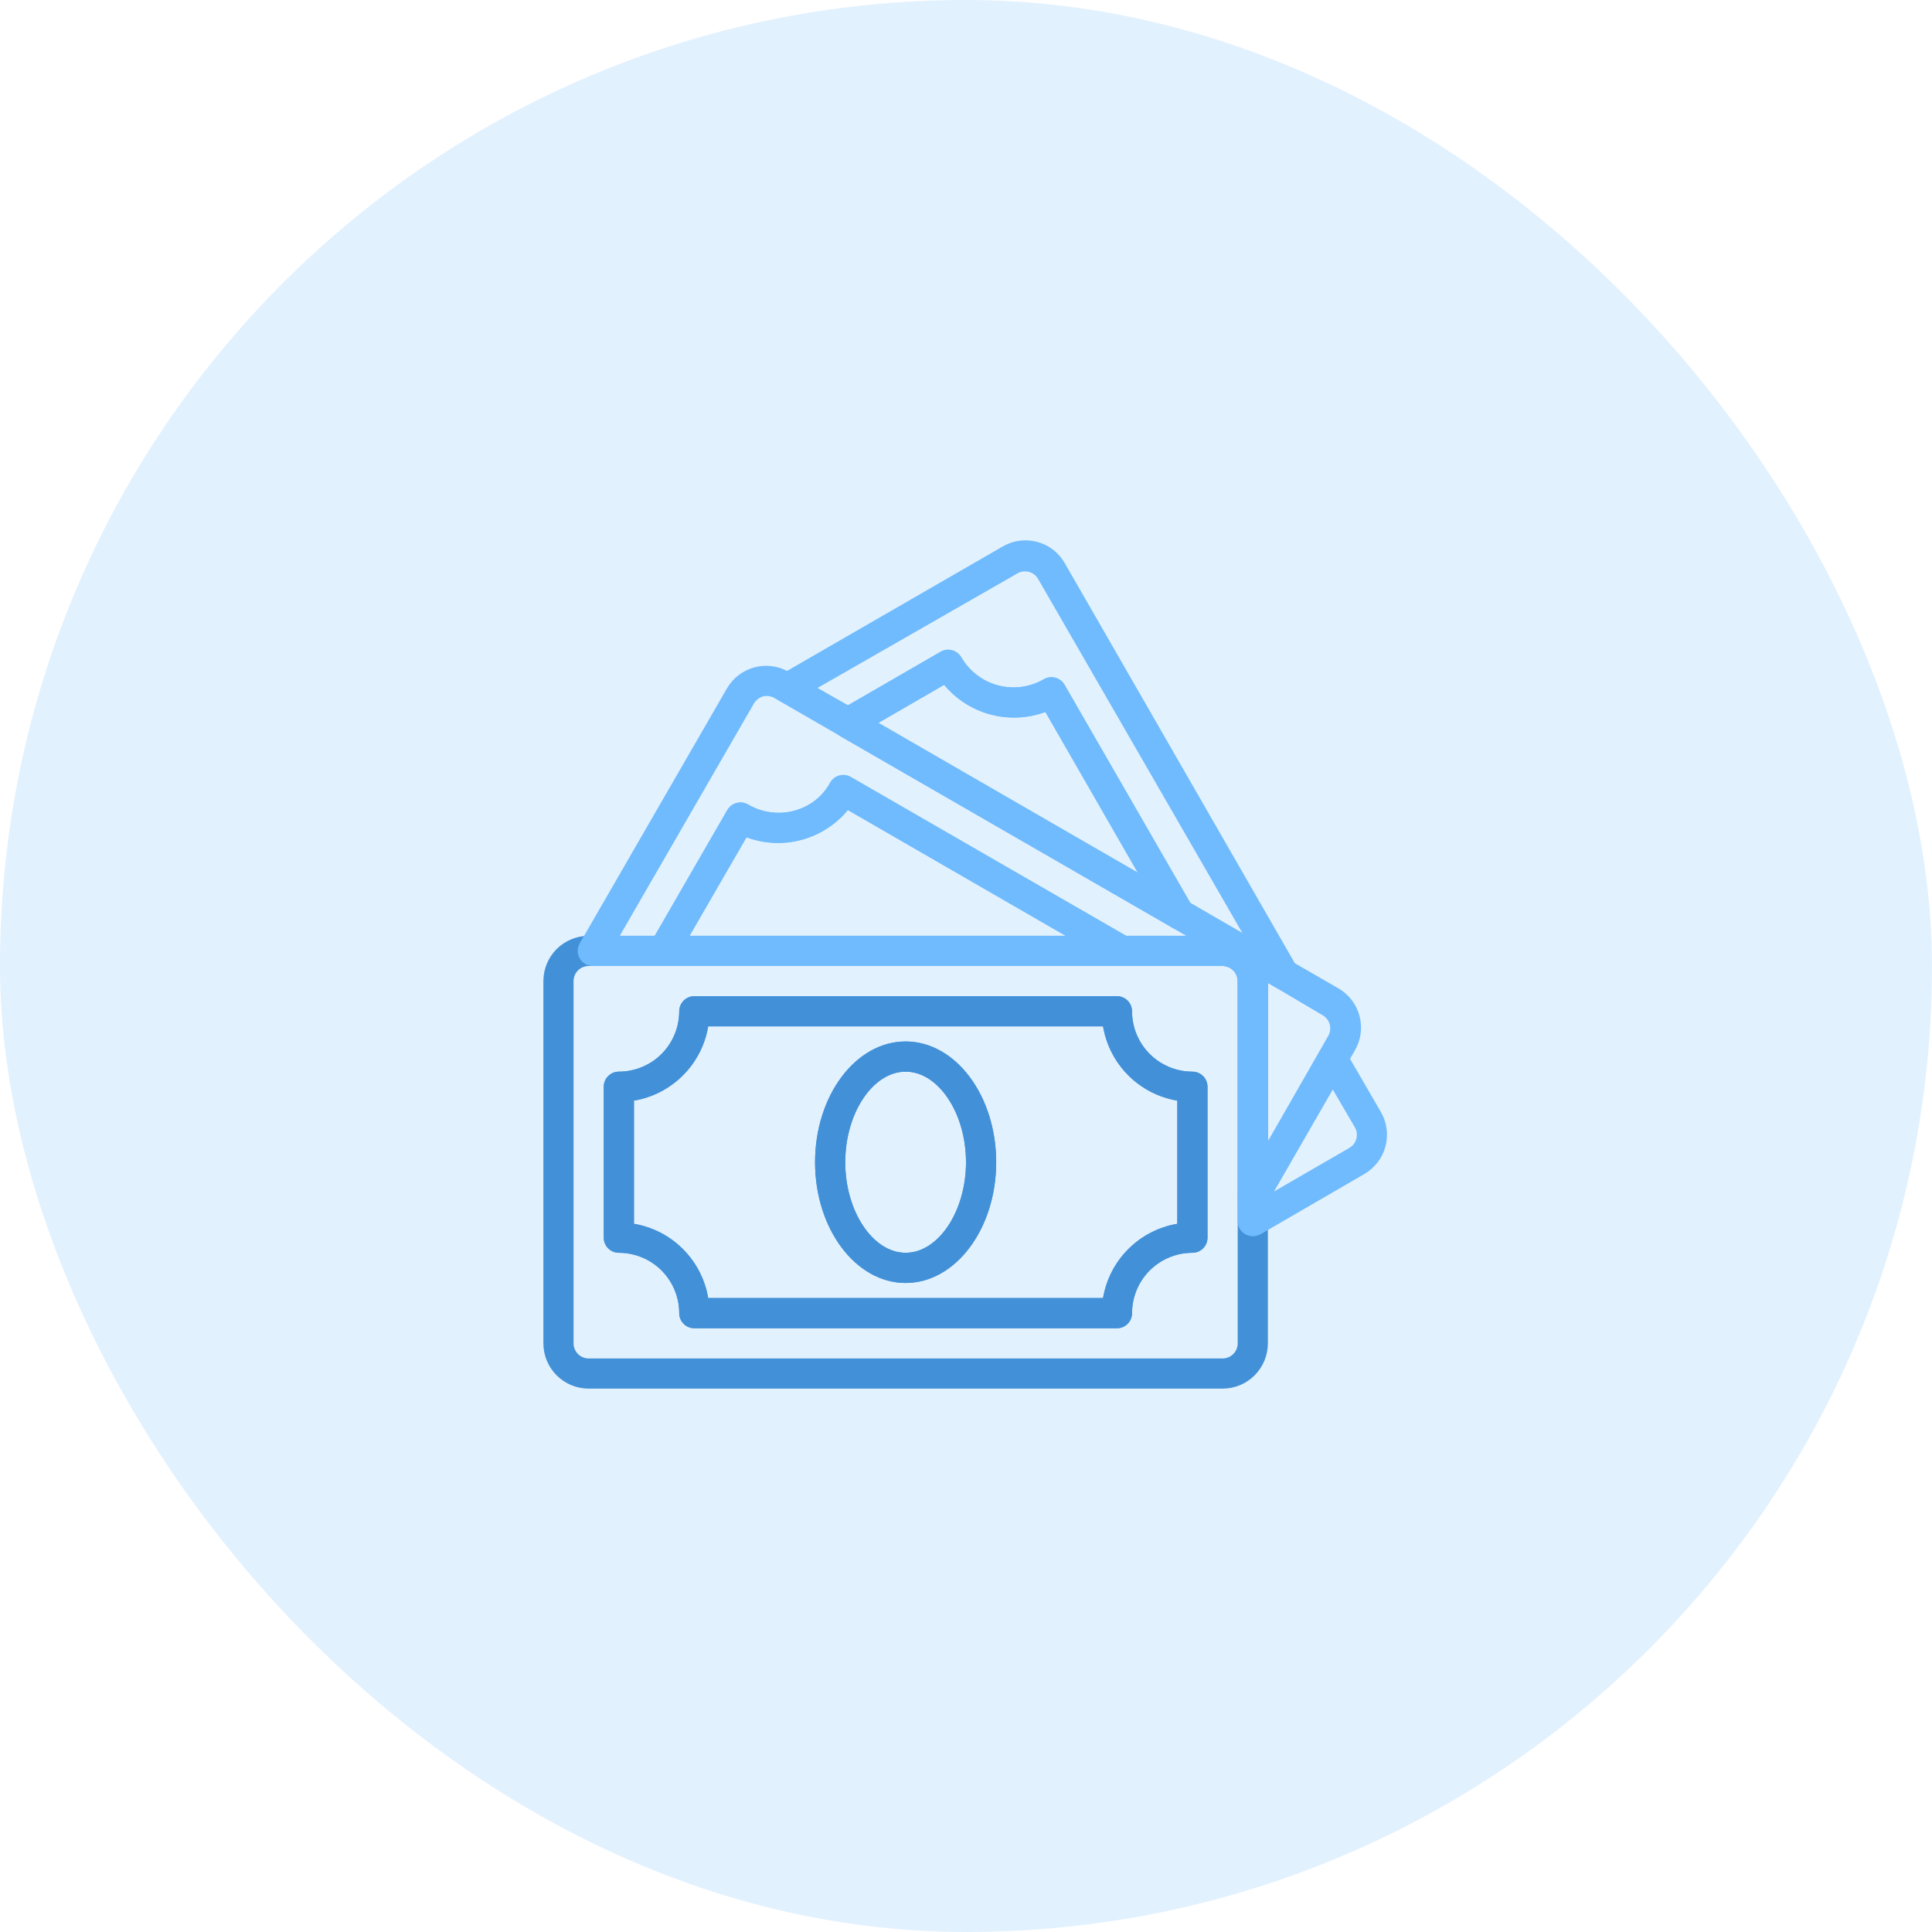 <svg width="48" height="48" viewBox="0 0 48 48" fill="none" xmlns="http://www.w3.org/2000/svg">
<rect width="48" height="48" rx="24" fill="#70BBFD" fill-opacity="0.2"/>
<path d="M27.75 33H17.25C17.151 33 17.055 32.961 16.985 32.89C16.915 32.82 16.875 32.724 16.875 32.625C16.875 32.227 16.717 31.846 16.436 31.564C16.154 31.283 15.773 31.125 15.375 31.125C15.275 31.125 15.18 31.085 15.11 31.015C15.04 30.945 15 30.849 15 30.75V27C15 26.901 15.04 26.805 15.11 26.735C15.18 26.665 15.275 26.625 15.375 26.625C15.773 26.625 16.154 26.467 16.436 26.186C16.717 25.904 16.875 25.523 16.875 25.125C16.875 25.026 16.915 24.93 16.985 24.86C17.055 24.79 17.151 24.75 17.25 24.75H27.75C27.849 24.75 27.945 24.79 28.015 24.86C28.085 24.93 28.125 25.026 28.125 25.125C28.125 25.523 28.283 25.904 28.564 26.186C28.846 26.467 29.227 26.625 29.625 26.625C29.724 26.625 29.82 26.665 29.89 26.735C29.96 26.805 30 26.901 30 27V30.75C30 30.849 29.96 30.945 29.89 31.015C29.82 31.085 29.724 31.125 29.625 31.125C29.227 31.125 28.846 31.283 28.564 31.564C28.283 31.846 28.125 32.227 28.125 32.625C28.125 32.724 28.085 32.82 28.015 32.89C27.945 32.961 27.849 33 27.75 33ZM17.595 32.25H27.405C27.483 31.789 27.702 31.363 28.033 31.033C28.363 30.702 28.789 30.483 29.25 30.405V27.345C28.789 27.267 28.363 27.048 28.033 26.717C27.702 26.387 27.483 25.961 27.405 25.5H17.595C17.517 25.961 17.298 26.387 16.967 26.717C16.637 27.048 16.211 27.267 15.75 27.345V30.405C16.211 30.483 16.637 30.702 16.967 31.033C17.298 31.363 17.517 31.789 17.595 32.25V32.25Z" fill="#4291D8"/>
<path d="M22.5 31.875C21.259 31.875 20.25 30.529 20.25 28.875C20.25 27.221 21.259 25.875 22.5 25.875C23.741 25.875 24.75 27.221 24.75 28.875C24.75 30.529 23.741 31.875 22.5 31.875ZM22.5 26.625C21.686 26.625 21 27.656 21 28.875C21 30.094 21.686 31.125 22.5 31.125C23.314 31.125 24 30.094 24 28.875C24 27.656 23.314 26.625 22.5 26.625Z" fill="#4291D8"/>
<path d="M30.375 34.5H14.625C14.327 34.5 14.04 34.382 13.829 34.17C13.618 33.959 13.5 33.673 13.5 33.375V24.375C13.5 24.077 13.618 23.791 13.829 23.579C14.04 23.369 14.327 23.25 14.625 23.25H30.375C30.673 23.25 30.959 23.369 31.171 23.579C31.381 23.791 31.5 24.077 31.5 24.375V33.375C31.5 33.673 31.381 33.959 31.171 34.17C30.959 34.382 30.673 34.5 30.375 34.5ZM14.625 24C14.525 24 14.43 24.04 14.36 24.11C14.29 24.18 14.25 24.276 14.25 24.375V33.375C14.25 33.474 14.29 33.57 14.36 33.64C14.43 33.711 14.525 33.75 14.625 33.75H30.375C30.474 33.75 30.57 33.711 30.64 33.64C30.71 33.57 30.75 33.474 30.75 33.375V24.375C30.75 24.276 30.71 24.18 30.64 24.11C30.57 24.04 30.474 24 30.375 24H14.625Z" fill="#4291D8"/>
<path d="M27.75 33H17.25C17.151 33 17.055 32.961 16.985 32.89C16.915 32.82 16.875 32.724 16.875 32.625C16.875 32.227 16.717 31.846 16.436 31.564C16.154 31.283 15.773 31.125 15.375 31.125C15.275 31.125 15.18 31.085 15.11 31.015C15.04 30.945 15 30.849 15 30.75V27C15 26.901 15.04 26.805 15.11 26.735C15.18 26.665 15.275 26.625 15.375 26.625C15.773 26.625 16.154 26.467 16.436 26.186C16.717 25.904 16.875 25.523 16.875 25.125C16.875 25.026 16.915 24.93 16.985 24.86C17.055 24.79 17.151 24.75 17.25 24.75H27.75C27.849 24.75 27.945 24.79 28.015 24.86C28.085 24.93 28.125 25.026 28.125 25.125C28.125 25.523 28.283 25.904 28.564 26.186C28.846 26.467 29.227 26.625 29.625 26.625C29.724 26.625 29.82 26.665 29.89 26.735C29.96 26.805 30 26.901 30 27V30.75C30 30.849 29.96 30.945 29.89 31.015C29.82 31.085 29.724 31.125 29.625 31.125C29.227 31.125 28.846 31.283 28.564 31.564C28.283 31.846 28.125 32.227 28.125 32.625C28.125 32.724 28.085 32.82 28.015 32.89C27.945 32.961 27.849 33 27.75 33ZM17.595 32.25H27.405C27.483 31.789 27.702 31.363 28.033 31.033C28.363 30.702 28.789 30.483 29.25 30.405V27.345C28.789 27.267 28.363 27.048 28.033 26.717C27.702 26.387 27.483 25.961 27.405 25.5H17.595C17.517 25.961 17.298 26.387 16.967 26.717C16.637 27.048 16.211 27.267 15.75 27.345V30.405C16.211 30.483 16.637 30.702 16.967 31.033C17.298 31.363 17.517 31.789 17.595 32.25V32.25Z" fill="#4291D8"/>
<path d="M22.5 31.875C21.259 31.875 20.25 30.529 20.25 28.875C20.25 27.221 21.259 25.875 22.5 25.875C23.741 25.875 24.75 27.221 24.75 28.875C24.75 30.529 23.741 31.875 22.5 31.875ZM22.5 26.625C21.686 26.625 21 27.656 21 28.875C21 30.094 21.686 31.125 22.5 31.125C23.314 31.125 24 30.094 24 28.875C24 27.656 23.314 26.625 22.5 26.625Z" fill="#4291D8"/>
<path d="M31.125 30.135C31.093 30.139 31.06 30.139 31.027 30.135C30.946 30.113 30.874 30.064 30.823 29.996C30.773 29.928 30.747 29.845 30.75 29.76V24.375C30.75 24.276 30.71 24.18 30.64 24.11C30.57 24.039 30.474 24 30.375 24H27.878C27.812 23.999 27.747 23.983 27.69 23.951L21.064 20.126C21.016 20.185 20.964 20.241 20.91 20.295C20.843 20.355 20.79 20.404 20.73 20.449L20.663 20.497L20.49 20.617C20.201 20.791 19.875 20.898 19.539 20.929C19.203 20.96 18.864 20.915 18.547 20.797L16.98 23.516C17.002 23.587 17.002 23.663 16.98 23.734C16.956 23.813 16.906 23.883 16.838 23.931C16.77 23.979 16.688 24.003 16.605 24H14.73C14.664 24 14.599 23.983 14.542 23.95C14.484 23.917 14.437 23.87 14.404 23.812C14.371 23.755 14.354 23.691 14.354 23.625C14.354 23.559 14.371 23.494 14.404 23.437L18.06 17.104C18.134 16.975 18.233 16.863 18.351 16.773C18.468 16.683 18.602 16.617 18.746 16.579C18.889 16.541 19.038 16.532 19.185 16.552C19.332 16.572 19.473 16.62 19.601 16.695L21.251 17.625L33.251 24.555C33.379 24.629 33.492 24.727 33.582 24.844C33.672 24.962 33.738 25.095 33.776 25.238C33.815 25.381 33.824 25.53 33.805 25.677C33.786 25.823 33.738 25.964 33.664 26.092L31.451 29.947C31.418 30.005 31.371 30.052 31.313 30.085C31.256 30.118 31.191 30.135 31.125 30.135V30.135ZM31.5 24.42V28.361L33 25.736C33.049 25.651 33.063 25.549 33.037 25.453C33.012 25.358 32.95 25.276 32.865 25.226L31.5 24.42ZM27.979 23.25H29.479L19.241 17.344C19.157 17.294 19.055 17.279 18.96 17.302C18.912 17.315 18.867 17.337 18.828 17.368C18.789 17.398 18.756 17.436 18.731 17.479L15.398 23.25H16.264L18.067 20.126C18.092 20.083 18.125 20.046 18.164 20.015C18.203 19.985 18.248 19.963 18.296 19.95C18.343 19.937 18.393 19.934 18.442 19.94C18.491 19.947 18.538 19.963 18.581 19.987C18.811 20.123 19.074 20.194 19.341 20.194C19.608 20.194 19.87 20.123 20.1 19.987C20.149 19.961 20.194 19.927 20.239 19.897L20.265 19.875C20.307 19.844 20.348 19.81 20.385 19.774C20.431 19.728 20.474 19.679 20.512 19.627C20.554 19.573 20.593 19.517 20.629 19.459C20.678 19.373 20.76 19.31 20.855 19.284C20.951 19.258 21.053 19.271 21.139 19.32L27.979 23.25Z" fill="#70BBFD"/>
<path d="M27.877 24H16.627C16.553 24 16.48 23.978 16.417 23.936L16.346 23.888C16.303 23.864 16.265 23.832 16.234 23.793C16.203 23.755 16.18 23.71 16.166 23.663C16.152 23.615 16.148 23.564 16.154 23.515C16.16 23.465 16.175 23.417 16.2 23.374L18.075 20.126C18.099 20.083 18.132 20.046 18.171 20.015C18.21 19.985 18.255 19.963 18.303 19.95C18.351 19.937 18.401 19.934 18.45 19.94C18.499 19.947 18.546 19.963 18.589 19.988C18.819 20.123 19.081 20.194 19.348 20.194C19.615 20.194 19.877 20.123 20.107 19.988C20.325 19.854 20.504 19.665 20.625 19.44C20.649 19.397 20.682 19.36 20.721 19.329C20.76 19.299 20.805 19.277 20.853 19.264C20.901 19.251 20.951 19.248 21 19.254C21.049 19.261 21.096 19.277 21.139 19.301L28.065 23.299C28.137 23.34 28.194 23.404 28.225 23.481C28.257 23.557 28.263 23.642 28.241 23.723C28.22 23.803 28.172 23.873 28.107 23.923C28.041 23.974 27.96 24 27.877 24V24ZM17.13 23.25H26.479L21.064 20.123C20.903 20.323 20.707 20.494 20.486 20.625C20.197 20.799 19.873 20.905 19.537 20.936C19.202 20.967 18.863 20.922 18.547 20.805L17.13 23.25ZM31.901 24.593C31.835 24.593 31.771 24.576 31.714 24.544L29.122 23.044C29.066 23.01 29.018 22.962 28.984 22.905L25.984 17.685C25.546 17.848 25.069 17.87 24.618 17.749C24.167 17.628 23.765 17.37 23.467 17.01L21.266 18.285C21.209 18.318 21.145 18.335 21.079 18.335C21.013 18.335 20.948 18.318 20.891 18.285L19.391 17.415C19.333 17.383 19.285 17.335 19.252 17.278C19.219 17.22 19.201 17.155 19.201 17.089C19.201 17.023 19.219 16.957 19.252 16.9C19.285 16.843 19.333 16.795 19.391 16.763L24.915 13.575C25.043 13.501 25.184 13.453 25.331 13.434C25.477 13.415 25.626 13.424 25.769 13.463C25.912 13.501 26.046 13.567 26.163 13.657C26.28 13.747 26.379 13.86 26.452 13.988L32.227 24.03C32.269 24.102 32.285 24.185 32.275 24.267C32.264 24.349 32.226 24.425 32.167 24.484C32.132 24.519 32.091 24.546 32.045 24.565C31.999 24.584 31.951 24.593 31.901 24.593ZM29.584 22.448L30.877 23.198L25.781 14.366C25.728 14.284 25.645 14.226 25.55 14.205C25.454 14.183 25.355 14.199 25.271 14.25L20.31 17.093L21.06 17.528L23.37 16.193C23.413 16.168 23.46 16.152 23.509 16.145C23.558 16.139 23.607 16.142 23.655 16.155C23.75 16.183 23.832 16.246 23.884 16.331C23.983 16.502 24.114 16.651 24.271 16.771C24.427 16.89 24.606 16.978 24.797 17.028C24.987 17.079 25.186 17.091 25.381 17.065C25.576 17.039 25.765 16.974 25.935 16.875C25.978 16.85 26.025 16.834 26.074 16.828C26.123 16.821 26.173 16.825 26.221 16.838C26.268 16.851 26.313 16.873 26.352 16.903C26.391 16.933 26.424 16.971 26.449 17.014L29.584 22.448ZM31.125 30.713C31.025 30.713 30.93 30.673 30.86 30.603C30.789 30.532 30.75 30.437 30.75 30.338V29.76C30.75 29.695 30.767 29.63 30.799 29.573L32.786 26.13C32.819 26.073 32.867 26.026 32.924 25.992C32.981 25.96 33.046 25.942 33.112 25.943C33.178 25.942 33.243 25.96 33.301 25.992C33.358 26.026 33.406 26.073 33.439 26.13L34.309 27.63C34.383 27.758 34.431 27.899 34.45 28.046C34.469 28.193 34.459 28.342 34.421 28.484C34.383 28.627 34.317 28.761 34.227 28.878C34.136 28.995 34.024 29.094 33.896 29.168L31.312 30.668C31.254 30.697 31.19 30.713 31.125 30.713V30.713ZM33.112 27.068L31.65 29.603L33.525 28.519C33.61 28.47 33.672 28.389 33.698 28.294C33.724 28.2 33.711 28.098 33.664 28.013L33.112 27.068Z" fill="#70BBFD"/>
<path d="M29.31 23.096C29.244 23.097 29.18 23.08 29.122 23.047L20.872 18.289C20.815 18.256 20.767 18.209 20.733 18.151C20.7 18.094 20.682 18.029 20.682 17.962C20.682 17.896 20.7 17.831 20.733 17.774C20.767 17.716 20.815 17.669 20.872 17.636L23.37 16.192C23.413 16.168 23.46 16.152 23.509 16.145C23.558 16.139 23.607 16.142 23.655 16.155C23.751 16.183 23.832 16.246 23.884 16.331C23.983 16.502 24.114 16.651 24.271 16.77C24.427 16.89 24.606 16.978 24.797 17.028C24.987 17.079 25.186 17.091 25.381 17.065C25.576 17.038 25.765 16.974 25.935 16.875C25.978 16.85 26.025 16.834 26.074 16.828C26.123 16.821 26.173 16.825 26.221 16.837C26.268 16.85 26.313 16.872 26.352 16.903C26.392 16.933 26.424 16.971 26.449 17.014L29.625 22.534C29.666 22.605 29.683 22.689 29.672 22.771C29.661 22.853 29.624 22.929 29.565 22.987C29.497 23.055 29.406 23.094 29.31 23.096V23.096ZM21.81 17.962L28.282 21.712L25.969 17.689C25.531 17.851 25.054 17.873 24.603 17.752C24.152 17.631 23.75 17.373 23.453 17.014L21.81 17.962Z" fill="#70BBFD"/>
</svg>
